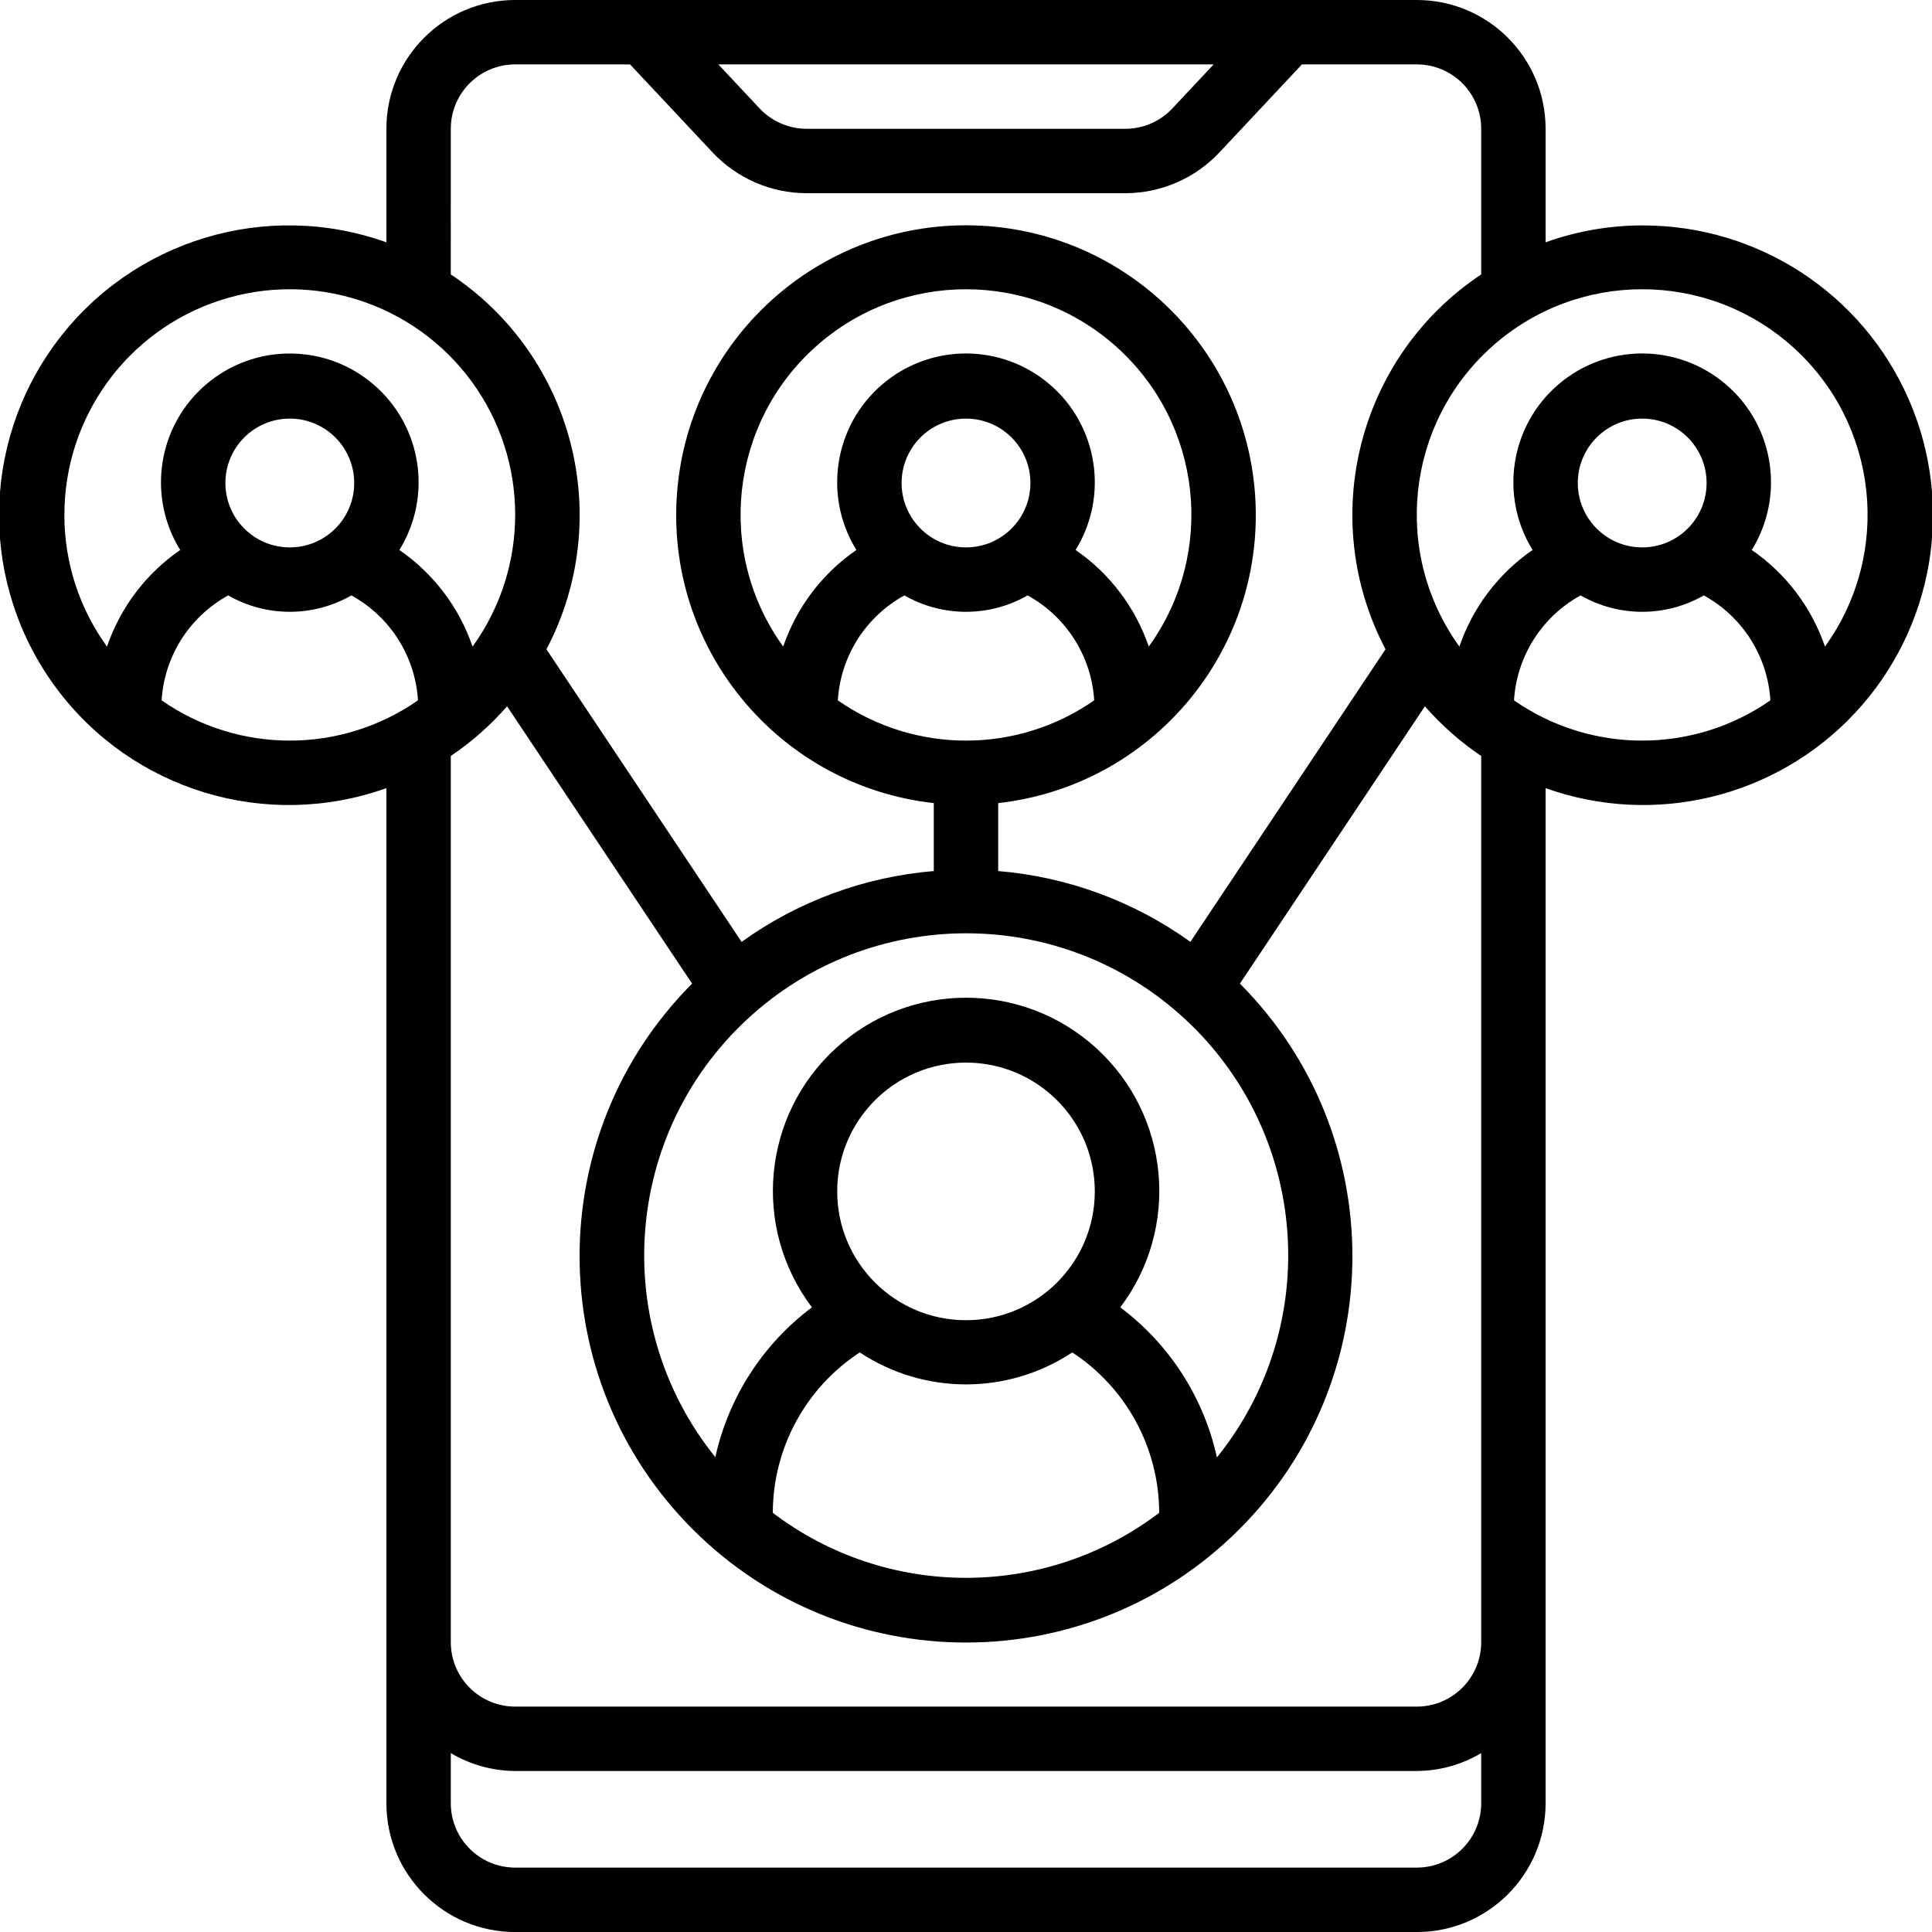 <svg height="512" viewBox="0 0 60 60" width="512" xmlns="http://www.w3.org/2000/svg"><g id="Page-1" fill="none" fill-rule="evenodd"><g id="019---Connections" fill="rgb(0,0,0)" fill-rule="nonzero" transform="translate(-1)"><path id="Shape" d="m52 7c-1.023.002-2.037.18-3 .525v-3.525c0-2.209-1.791-4-4-4h-28c-2.209 0-4 1.791-4 4v3.525c-3.732-1.334-7.898-.069-10.258 3.115-2.361 3.184-2.361 7.537 0 10.721 2.361 3.184 6.526 4.448 10.258 3.115v31.525c0 2.209 1.791 4 4 4h28c2.209 0 4-1.791 4-4v-31.525c3.38 1.208 7.155.292 9.606-2.331s3.108-6.452 1.672-9.742c-1.435-3.29-4.688-5.413-8.278-5.402zm-13.309-5-1.283 1.368c-.378.403-.906.632-1.458.632h-9.9c-.553-.001-1.08-.229-1.459-.632l-1.282-1.368zm-23.691 2c0-1.105.895-2 2-2h3.567l2.565 2.736c.757.805 1.813 1.262 2.918 1.264h9.9c1.105-.001 2.161-.459 2.918-1.264l2.565-2.736h3.567c1.105 0 2 .895 2 2v4.522c-3.825 2.547-5.108 7.573-2.971 11.642l-6.06 9.086c-1.754-1.26-3.817-2.02-5.969-2.199v-2.11c4.746-.531 8.252-4.676 7.986-9.445-.266-4.769-4.21-8.499-8.986-8.499s-8.72 3.731-8.986 8.499c-.266 4.769 3.24 8.914 7.986 9.445v2.11c-2.152.179-4.215.939-5.969 2.2l-6.06-9.086c2.138-4.069.855-9.096-2.971-11.643zm10 42.982c.005-2.009 1.019-3.881 2.7-4.982 2 1.325 4.6 1.325 6.6 0 1.681 1.101 2.695 2.973 2.7 4.982-3.547 2.692-8.453 2.692-12 0zm6-5.982c-2.209 0-4-1.791-4-4s1.791-4 4-4 4 1.791 4 4-1.791 4-4 4zm7.791 4.254c-.411-1.86-1.475-3.511-3-4.653 1.868-2.473 1.545-5.962-.746-8.05s-5.794-2.088-8.084 0-2.614 5.577-.746 8.05c-1.525 1.142-2.589 2.793-3 4.653-3.288-4.086-2.86-10.017.979-13.59 3.839-3.573 9.786-3.573 13.625 0 3.839 3.573 4.266 9.504.979 13.59zm-2.115-25.174c-.416-1.218-1.213-2.27-2.273-3 1.036-1.677.696-3.859-.802-5.141-1.497-1.282-3.706-1.282-5.203 0-1.497 1.282-1.838 3.464-.802 5.141-1.06.73-1.857 1.782-2.273 3-2.093-2.901-1.663-6.913.998-9.304 2.661-2.391 6.696-2.391 9.357 0 2.661 2.391 3.091 6.403.998 9.304zm-7.676-5.08c0-1.105.895-2 2-2s2 .895 2 2-.895 2-2 2-2-.895-2-2zm.087 3.491c1.185.679 2.641.679 3.826 0 1.203.66 1.983 1.89 2.068 3.259-2.392 1.667-5.57 1.667-7.962 0 .085-1.369.865-2.599 2.068-3.259zm-26.087-2.491c-.007-3.032 1.938-5.724 4.819-6.668 2.881-.945 6.043.073 7.832 2.521 1.789 2.448 1.799 5.769.025 8.228-.416-1.218-1.213-2.27-2.273-3 1.036-1.677.696-3.859-.802-5.141-1.497-1.282-3.706-1.282-5.203 0-1.497 1.282-1.838 3.464-.802 5.141-1.06.73-1.857 1.782-2.273 3-.86-1.187-1.324-2.614-1.324-4.08zm5-1c0-1.105.895-2 2-2s2 .895 2 2-.895 2-2 2-2-.895-2-2zm-1.981 6.75c.085-1.369.865-2.599 2.068-3.259 1.185.679 2.641.679 3.826 0 1.203.66 1.983 1.89 2.068 3.259-2.392 1.667-5.57 1.667-7.962 0zm38.981 36.25h-28c-1.105 0-2-.895-2-2v-1.556c.605.36 1.296.552 2 .556h28c.704-.004 1.395-.196 2-.556v1.556c0 1.105-.895 2-2 2zm2-7c0 1.105-.895 2-2 2h-28c-1.105 0-2-.895-2-2v-27.522c.647-.437 1.234-.955 1.748-1.543l5.745 8.612c-4.669 4.693-4.656 12.279.029 16.956 4.685 4.677 12.271 4.677 16.956 0 4.685-4.677 4.698-12.263.029-16.956l5.745-8.612c.514.588 1.101 1.106 1.748 1.543zm1.019-29.25c.085-1.369.865-2.599 2.068-3.259 1.185.679 2.641.679 3.826 0 1.203.66 1.983 1.89 2.068 3.259-2.392 1.667-5.57 1.667-7.962 0zm3.981-4.75c-1.105 0-2-.895-2-2s.895-2 2-2 2 .895 2 2-.895 2-2 2zm5.676 3.08c-.416-1.218-1.213-2.27-2.273-3 1.036-1.677.696-3.859-.802-5.141-1.497-1.282-3.706-1.282-5.203 0-1.497 1.282-1.838 3.464-.802 5.141-1.06.73-1.857 1.782-2.273 3-2.093-2.901-1.663-6.913.998-9.304 2.661-2.391 6.696-2.391 9.357 0 2.661 2.391 3.091 6.403.998 9.304z"/></g></g></svg>